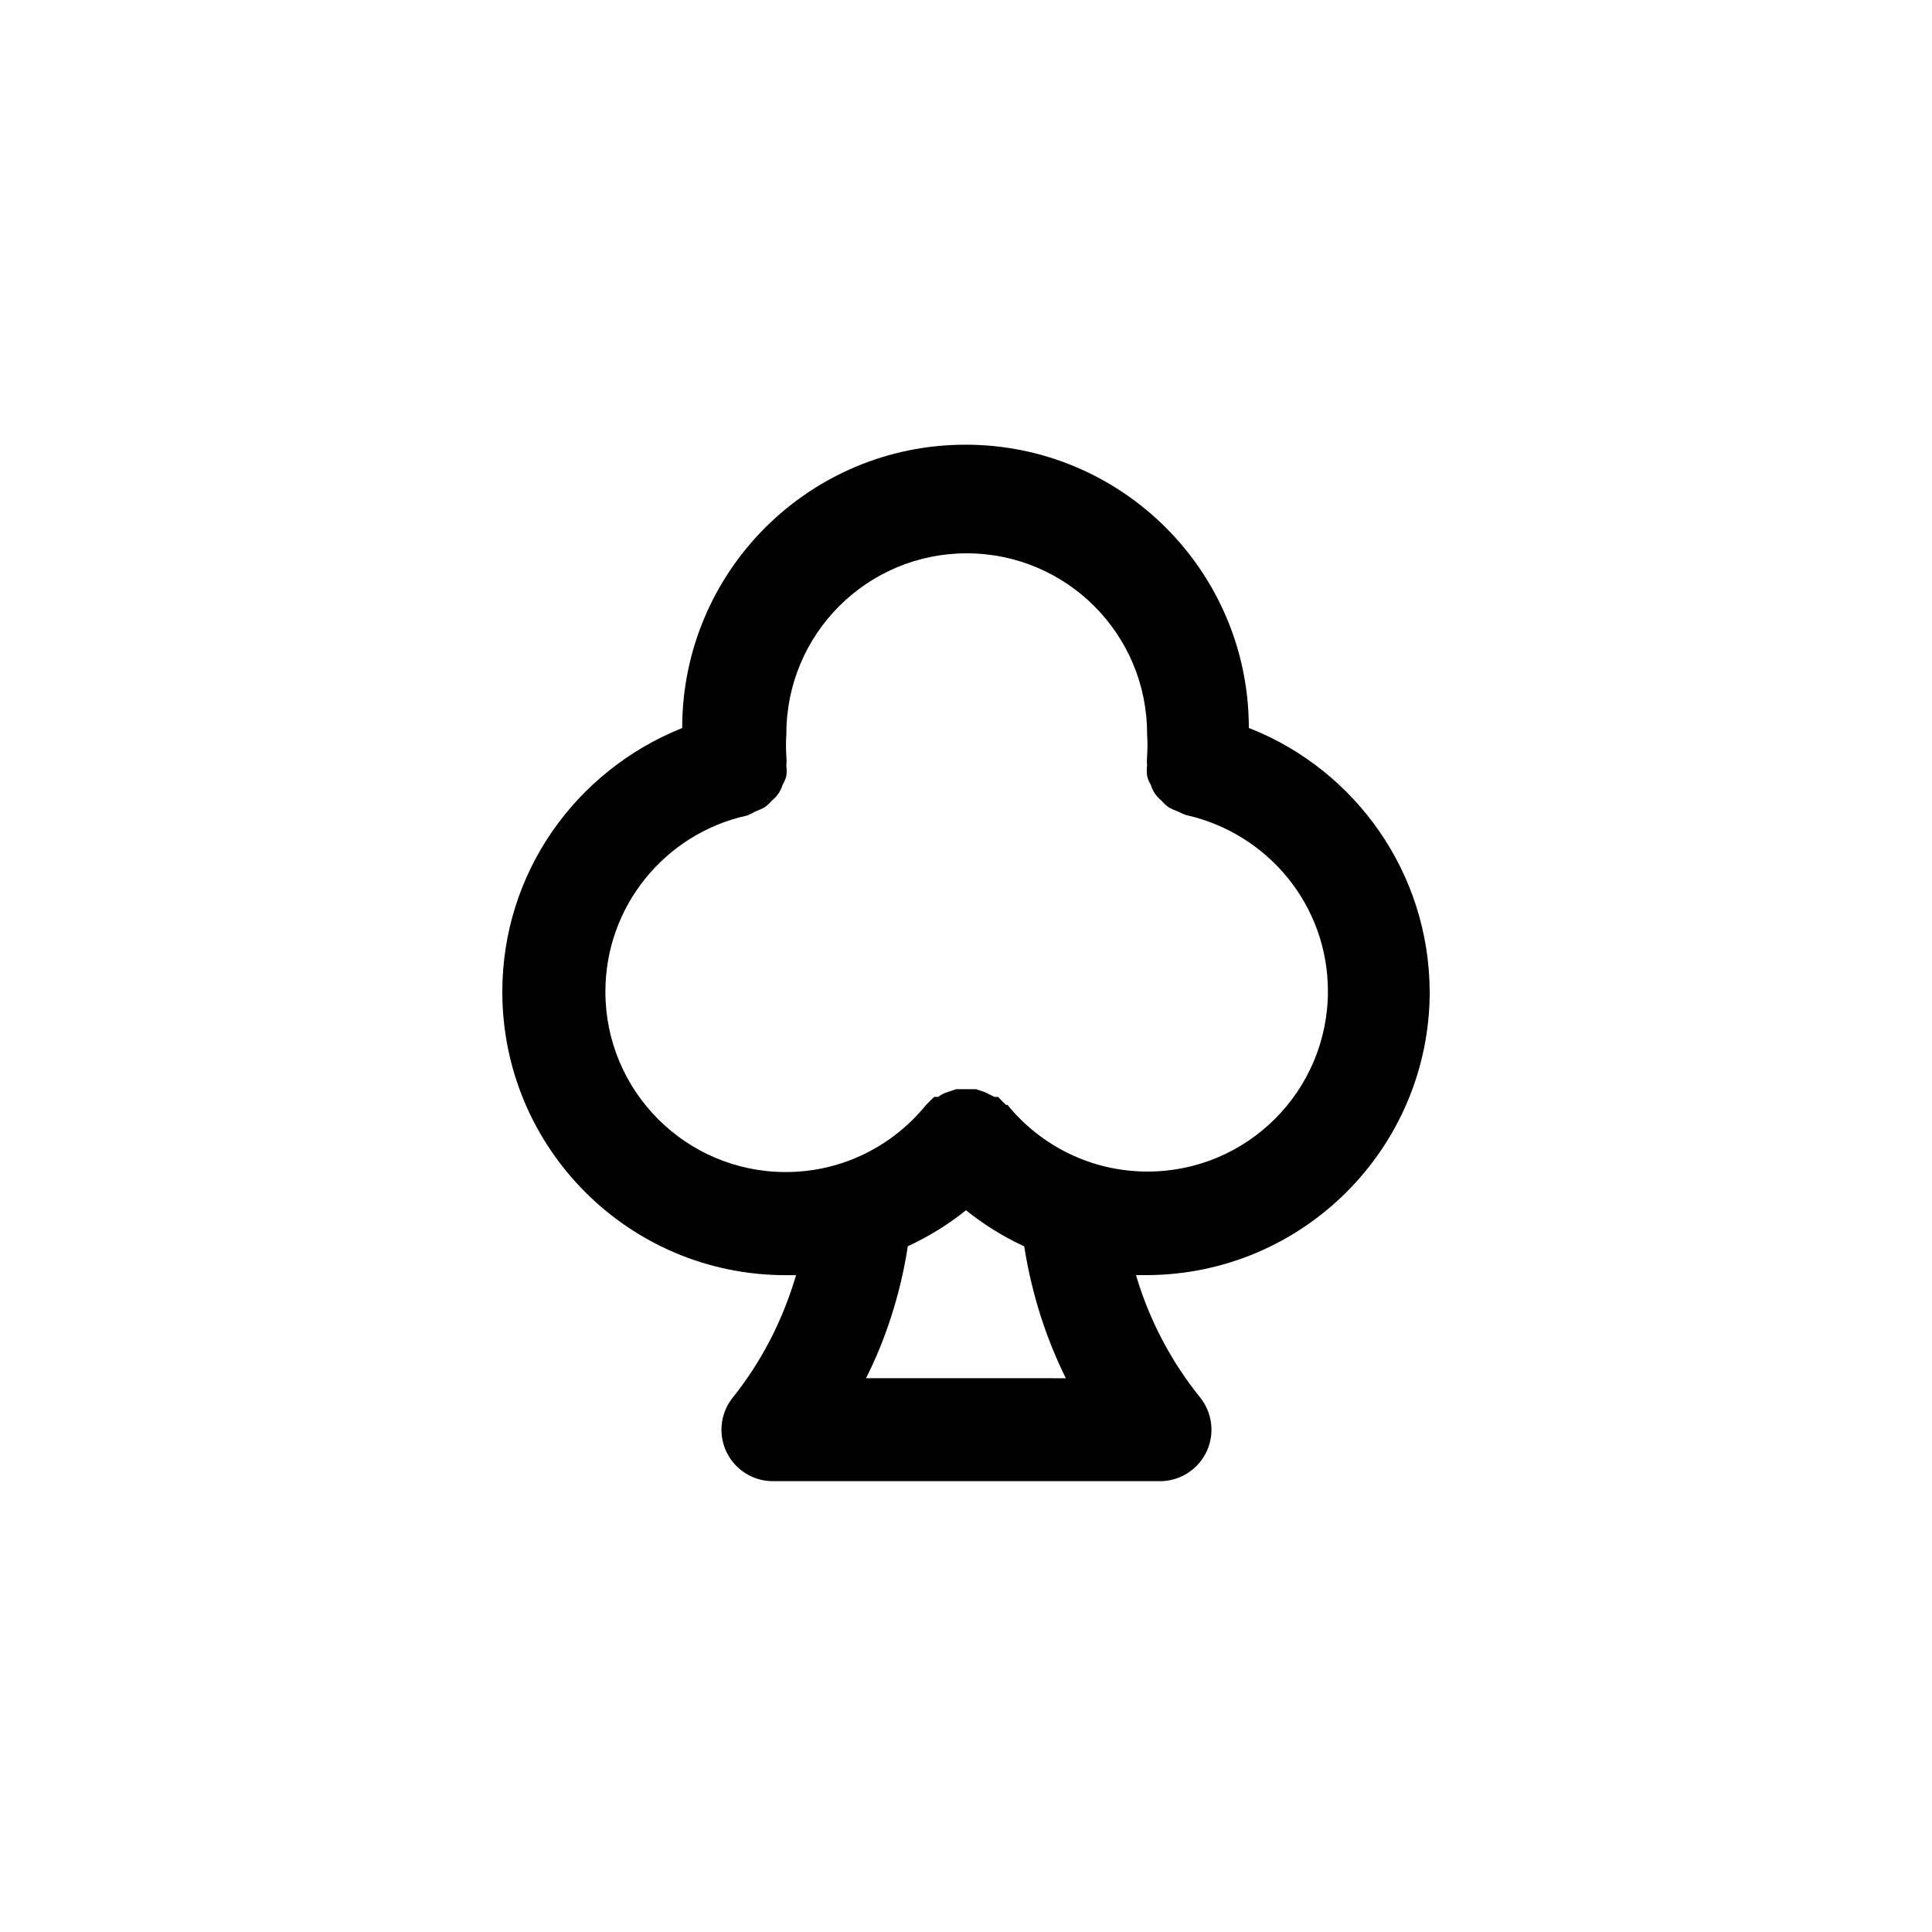 <!-- Generated by IcoMoon.io -->
<svg version="1.1" xmlns="http://www.w3.org/2000/svg" width="40" height="40" viewBox="0 0 40 40">
<title>ul-club</title>
<path d="M29.6 20.534c-0.010-2.471-1.541-4.582-3.704-5.447l-0.040-0.014c0-3.24-2.626-5.866-5.866-5.866s-5.866 2.626-5.866 5.866v0c-2.199 0.88-3.724 2.993-3.724 5.462 0 3.24 2.626 5.866 5.866 5.866 0.001 0 0.001 0 0.002 0h0.214c-0.29 0.979-0.742 1.829-1.334 2.563l0.011-0.014c-0.138 0.178-0.222 0.405-0.222 0.65 0 0.585 0.47 1.059 1.053 1.066h8.022c0.001 0 0.002 0 0.004 0 0.589 0 1.066-0.478 1.066-1.066 0-0.255-0.090-0.49-0.24-0.674l0.002 0.002c-0.578-0.714-1.030-1.557-1.309-2.476l-0.014-0.052h0.214c3.238-0.006 5.861-2.629 5.866-5.866v-0.001zM17.93 28.534c0.4-0.791 0.702-1.71 0.857-2.677l0.007-0.054c0.46-0.214 0.856-0.464 1.217-0.755l-0.011 0.009c0.35 0.282 0.746 0.532 1.17 0.731l0.035 0.015c0.162 1.022 0.464 1.939 0.889 2.786l-0.025-0.054zM20.832 22.88l-0.17-0.17h-0.074l-0.192-0.096-0.192-0.064h-0.406l-0.192 0.064c-0.070 0.023-0.13 0.055-0.182 0.097l0.002-0.001h-0.086l-0.17 0.17c-0.69 0.848-1.734 1.386-2.902 1.386-2.062 0-3.734-1.671-3.734-3.734 0-1.779 1.244-3.267 2.91-3.642l0.025-0.005c0.066-0.027 0.122-0.055 0.176-0.088l-0.005 0.003c0.076-0.028 0.139-0.057 0.2-0.090l-0.008 0.004c0.056-0.042 0.105-0.087 0.148-0.138l0.001-0.001c0.105-0.083 0.183-0.196 0.222-0.326l0.002-0.005c0.032-0.052 0.058-0.113 0.074-0.177l0.001-0.005c0.005-0.032 0.008-0.069 0.008-0.106s-0.003-0.074-0.008-0.11l0.001 0.004c0.002-0.027 0.004-0.058 0.004-0.090s-0.002-0.063-0.004-0.094v0.004c-0.005-0.072-0.008-0.155-0.008-0.24s0.003-0.168 0.009-0.251l-0.001 0.011c0-2.062 1.671-3.734 3.734-3.734s3.734 1.671 3.734 3.734v0c0.005 0.072 0.008 0.155 0.008 0.24s-0.003 0.168-0.009 0.251l0.001-0.011c-0.002 0.026-0.004 0.055-0.004 0.086s0.002 0.060 0.005 0.089v-0.004c-0.005 0.034-0.008 0.073-0.008 0.112s0.003 0.078 0.009 0.116l-0.001-0.004c0.017 0.069 0.042 0.129 0.076 0.184l-0.002-0.003c0.041 0.134 0.119 0.247 0.222 0.33l0.002 0.001c0.044 0.052 0.094 0.098 0.147 0.137l0.002 0.002c0.053 0.029 0.116 0.058 0.182 0.082l0.010 0.003c0.047 0.026 0.104 0.051 0.162 0.072l0.008 0.002c1.69 0.38 2.934 1.868 2.934 3.647 0 2.062-1.671 3.734-3.734 3.734-1.169 0-2.213-0.538-2.898-1.378l-0.006-0.007z"></path>
</svg>

